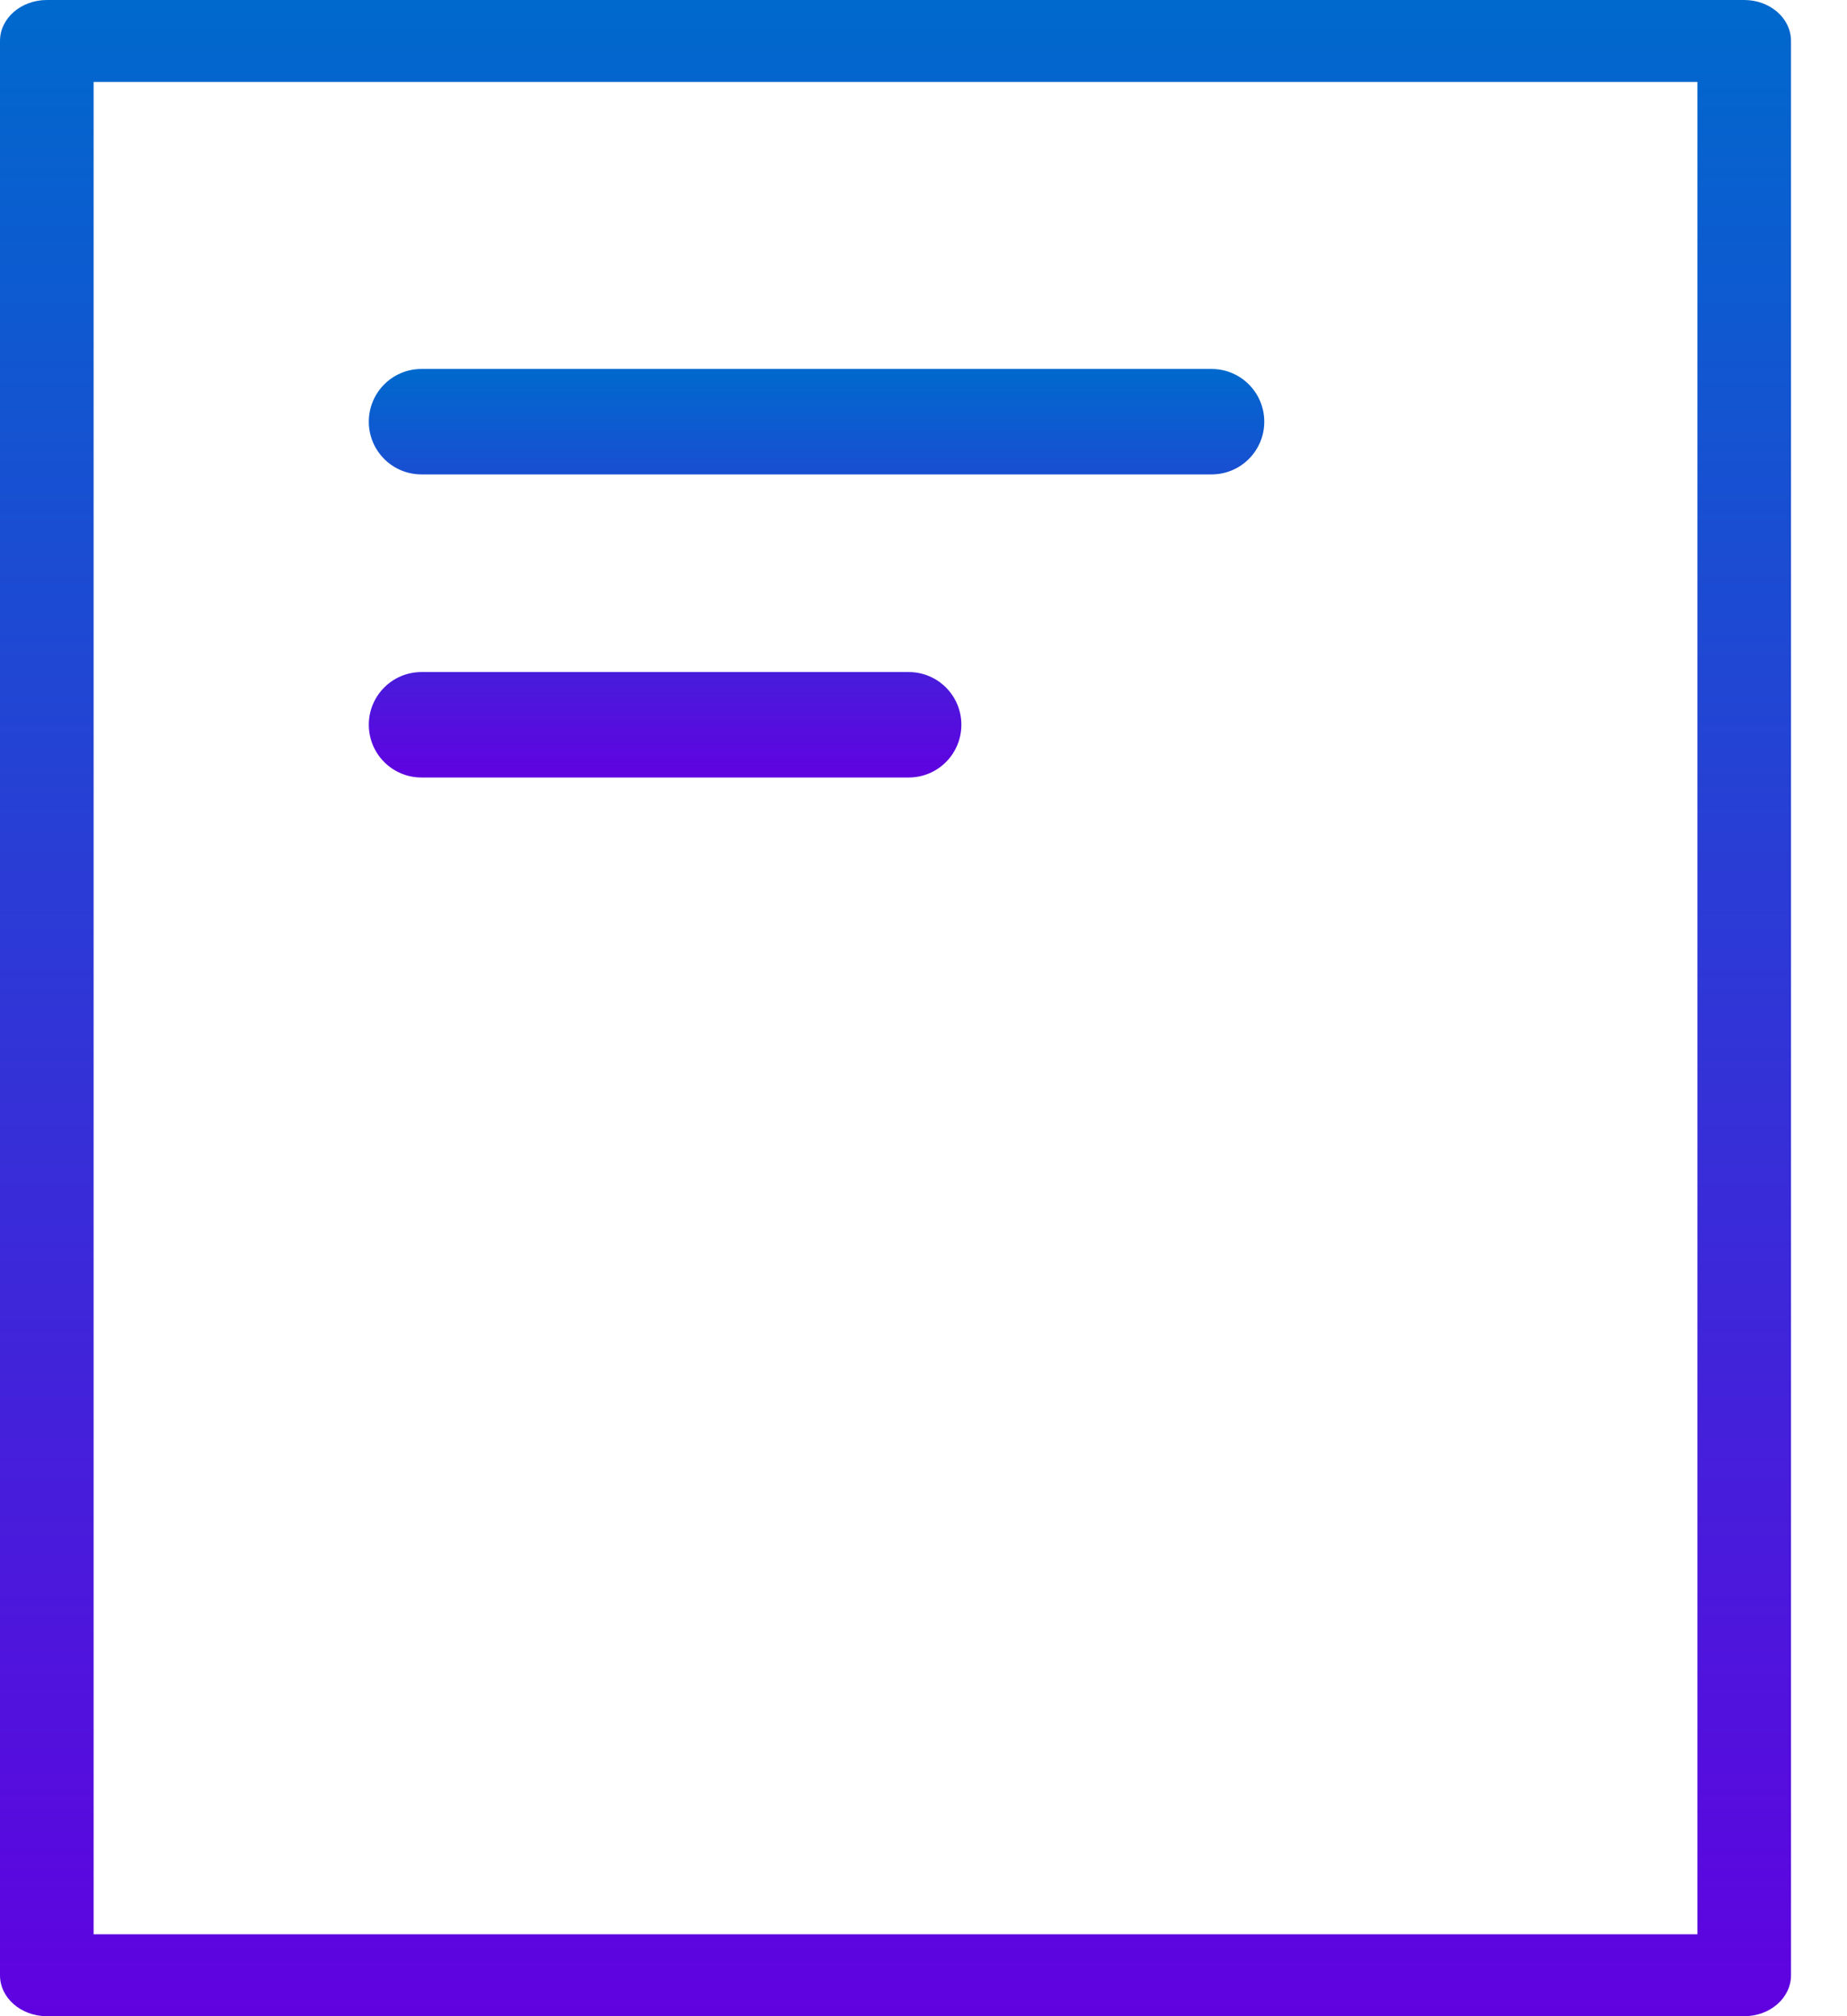 <svg width="22" height="24" viewBox="0 0 22 24" fill="none" xmlns="http://www.w3.org/2000/svg">
    <defs>
        <linearGradient id="paint0_linear_3_2675" x1="10.667" y1="0" x2="10.667" y2="24" gradientUnits="userSpaceOnUse">
            <stop stop-color="#0069CD"/>
            <stop offset="1" stop-color="#6002E0"/>
        </linearGradient>
        <linearGradient id="paint1_linear_3_2675" x1="9.726" y1="4.392" x2="9.726" y2="9.255" gradientUnits="userSpaceOnUse">
            <stop stop-color="#0069CD"/>
            <stop offset="1" stop-color="#6002E0"/>
        </linearGradient>
    </defs>
    <path fill-rule="evenodd" clip-rule="evenodd" d="M0 0.487C0 0.218 0.25 0 0.558 0H20.776C21.084 0 21.333 0.218 21.333 0.487V23.513C21.333 23.782 21.084 24 20.776 24H0.558C0.25 24 0 23.782 0 23.513V0.487ZM1.115 0.975V23.025H20.218V0.975H1.115Z" fill="url(#paint0_linear_3_2675)"/>
<path fill-rule="evenodd" clip-rule="evenodd" d="M4.393 5.02C4.393 4.673 4.673 4.392 5.02 4.392H14.432C14.778 4.392 15.059 4.673 15.059 5.02C15.059 5.366 14.778 5.647 14.432 5.647H5.02C4.673 5.647 4.393 5.366 4.393 5.02ZM4.393 8.627C4.393 8.281 4.673 8 5.02 8H10.824C11.171 8 11.451 8.281 11.451 8.627C11.451 8.974 11.171 9.255 10.824 9.255H5.02C4.673 9.255 4.393 8.974 4.393 8.627Z" fill="url(#paint1_linear_3_2675)"/>

</svg>
